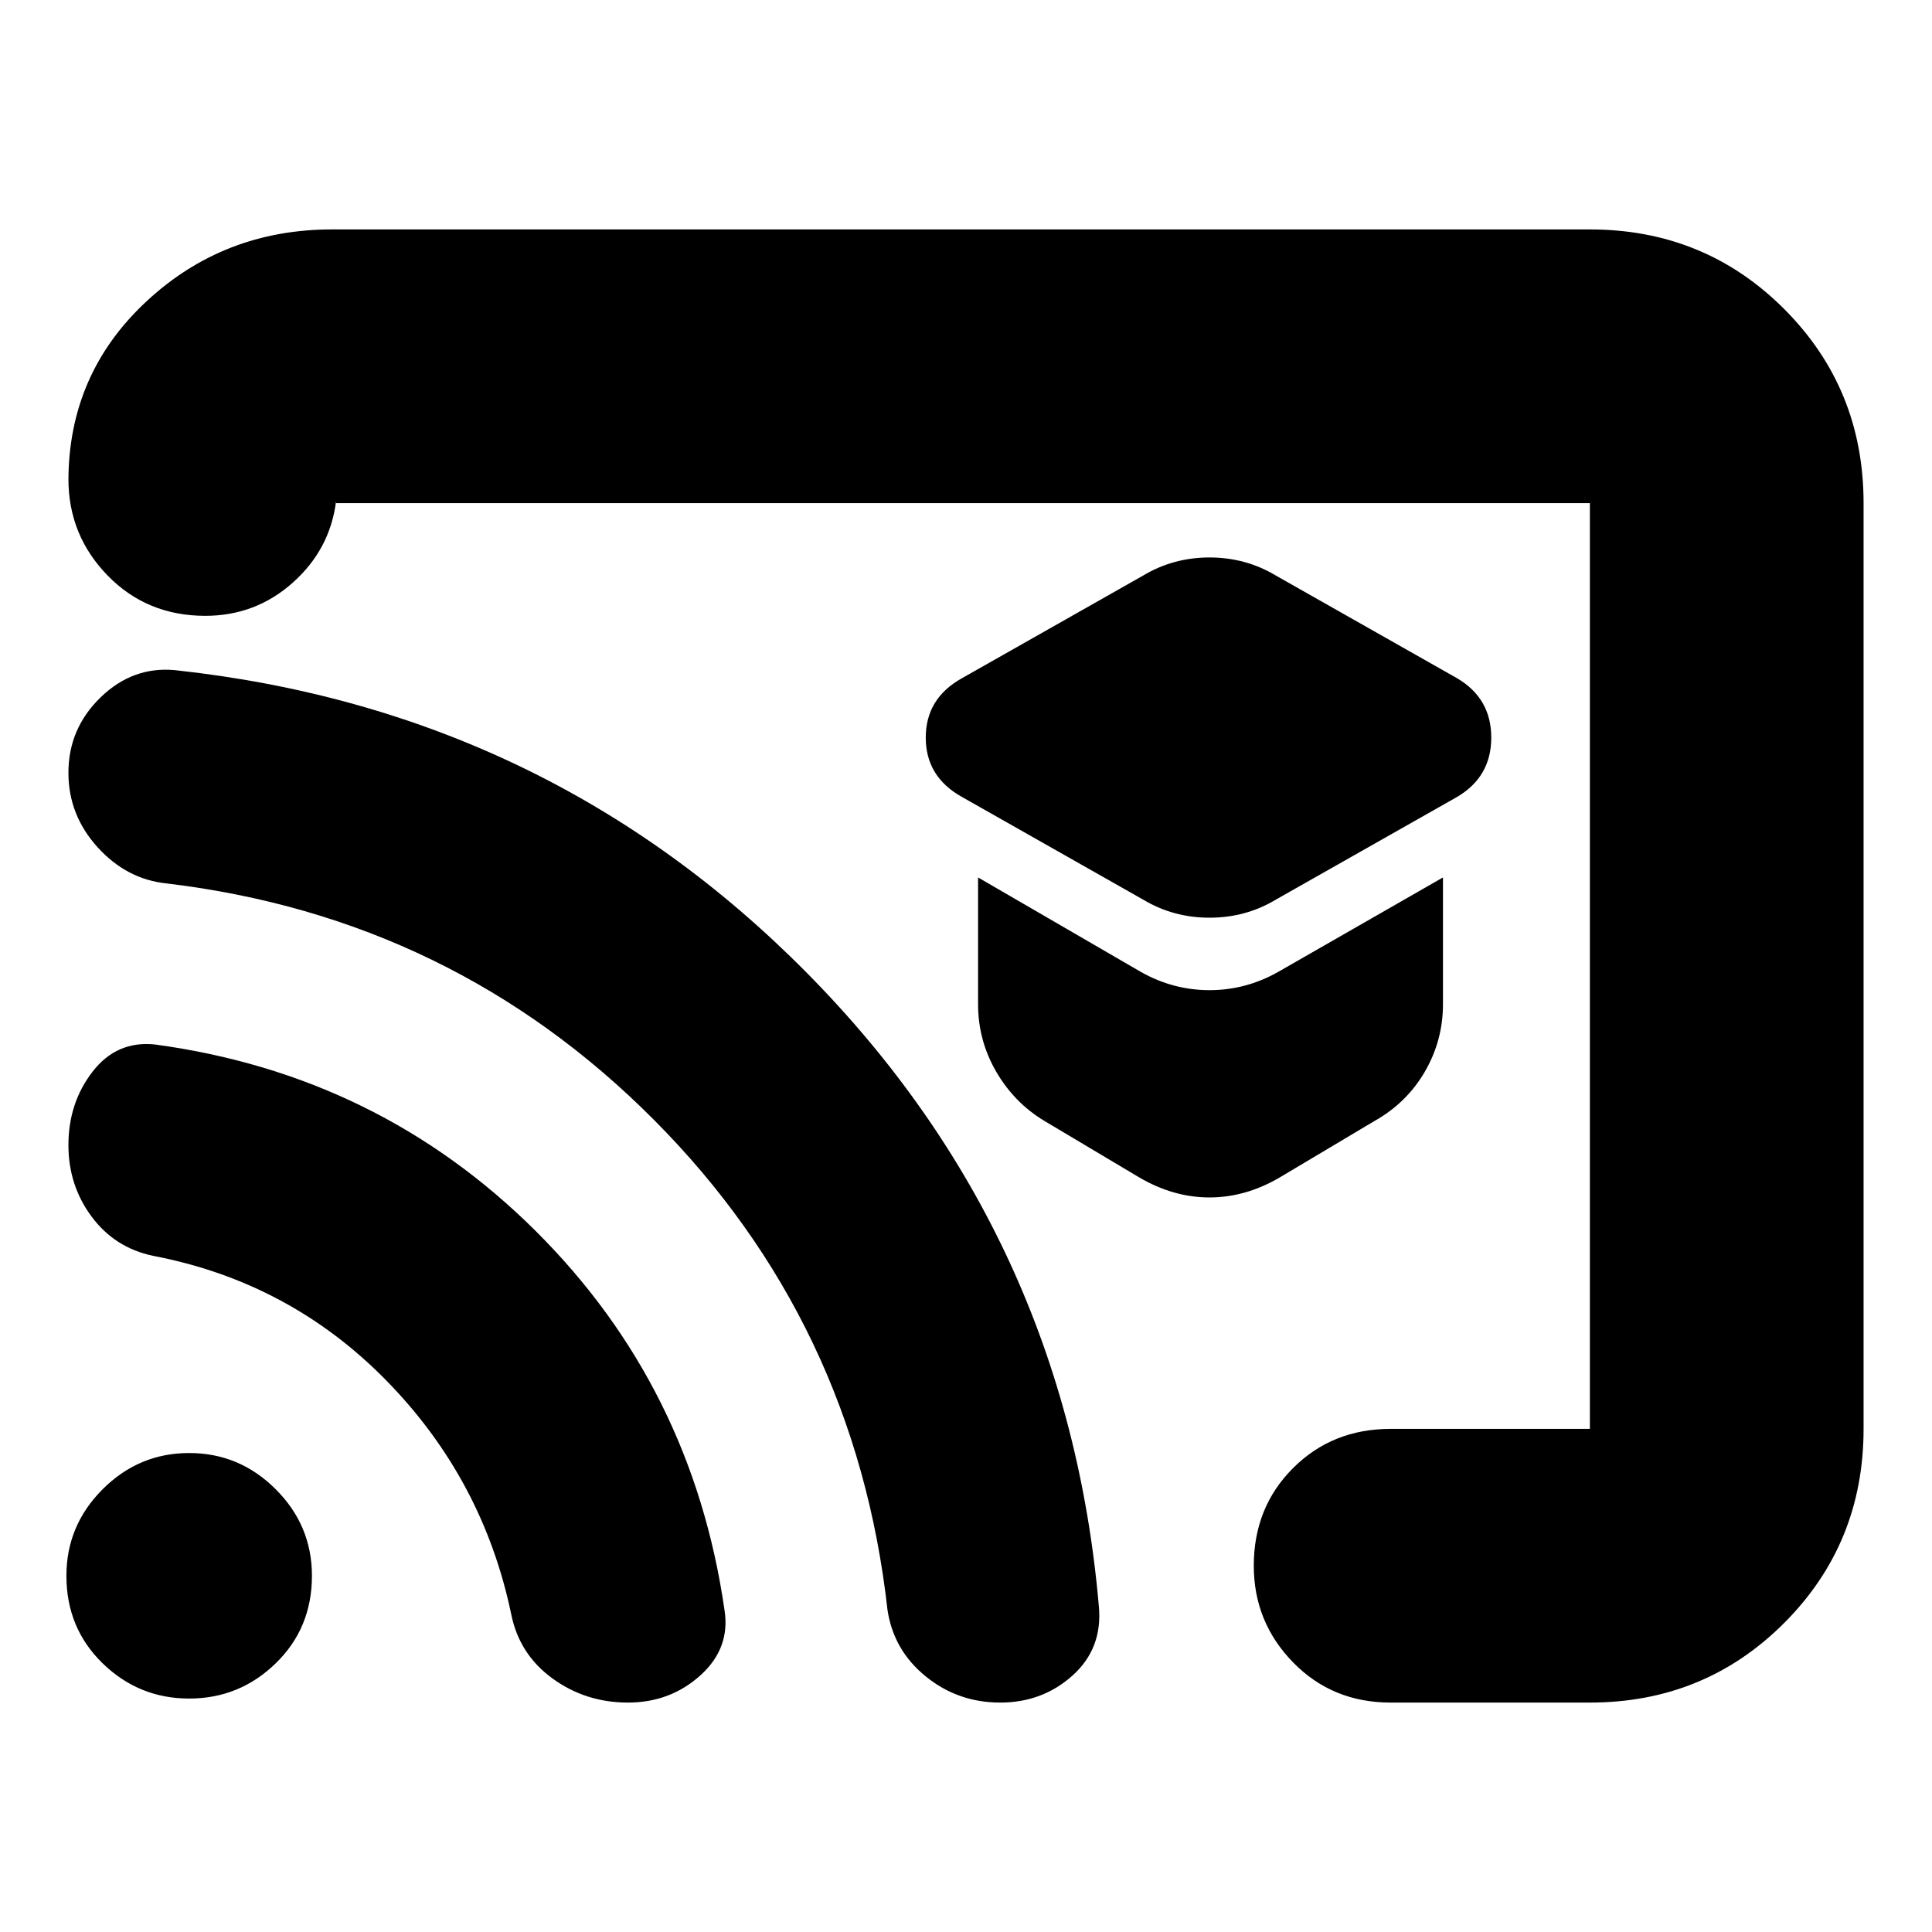 <svg xmlns="http://www.w3.org/2000/svg" height="24" viewBox="0 -960 960 960" width="24"><path d="m634-513 90-51q17-10 17-29.5T724-623l-90-51q-15-9-33-9t-33 9l-90 51q-18 10-18 29.5t18 29.5l90 51q15 9 33 9t33-9Zm2 138 47-28q16-9 25-24.5t9-33.5v-63l-82 47q-16 9-34 9t-34-9l-81-47v63q0 18 9 33.5t24 24.5l47 28q17 10 35 10t35-10ZM480-480Zm446-230v460q0 57-39.5 96.5T790-114h-99q-29 0-48.5-20T623-182q0-29 19.5-48.5T691-250h99v-460H167v-1q-3 24-21.5 40.5T102-654q-29 0-48.5-20T34-722v1q0-53 38.5-89t92.5-36h625q57 0 96.5 39.5T926-710ZM312-114q-21 0-37.5-12T254-158q-14-67-62-116T76-336q-19-4-30.5-19.5T34-391q0-21 12-36.5T77-441q111 15 189 92.5T360-160q3 19-12 32.5T312-114Zm185 0q-21 0-37-13t-19-33q-16-143-116-243.5T83-521q-20-2-34.5-18T34-576q0-22 16-37.5T87-627q185 20 314 150.5T546-162q2 21-13 34.5T497-114Zm-403-2q-25 0-43-17.5T33-177q0-25 18-43t43-18q25 0 43 18t18 43q0 26-18 43.5T94-116Z"/></svg>